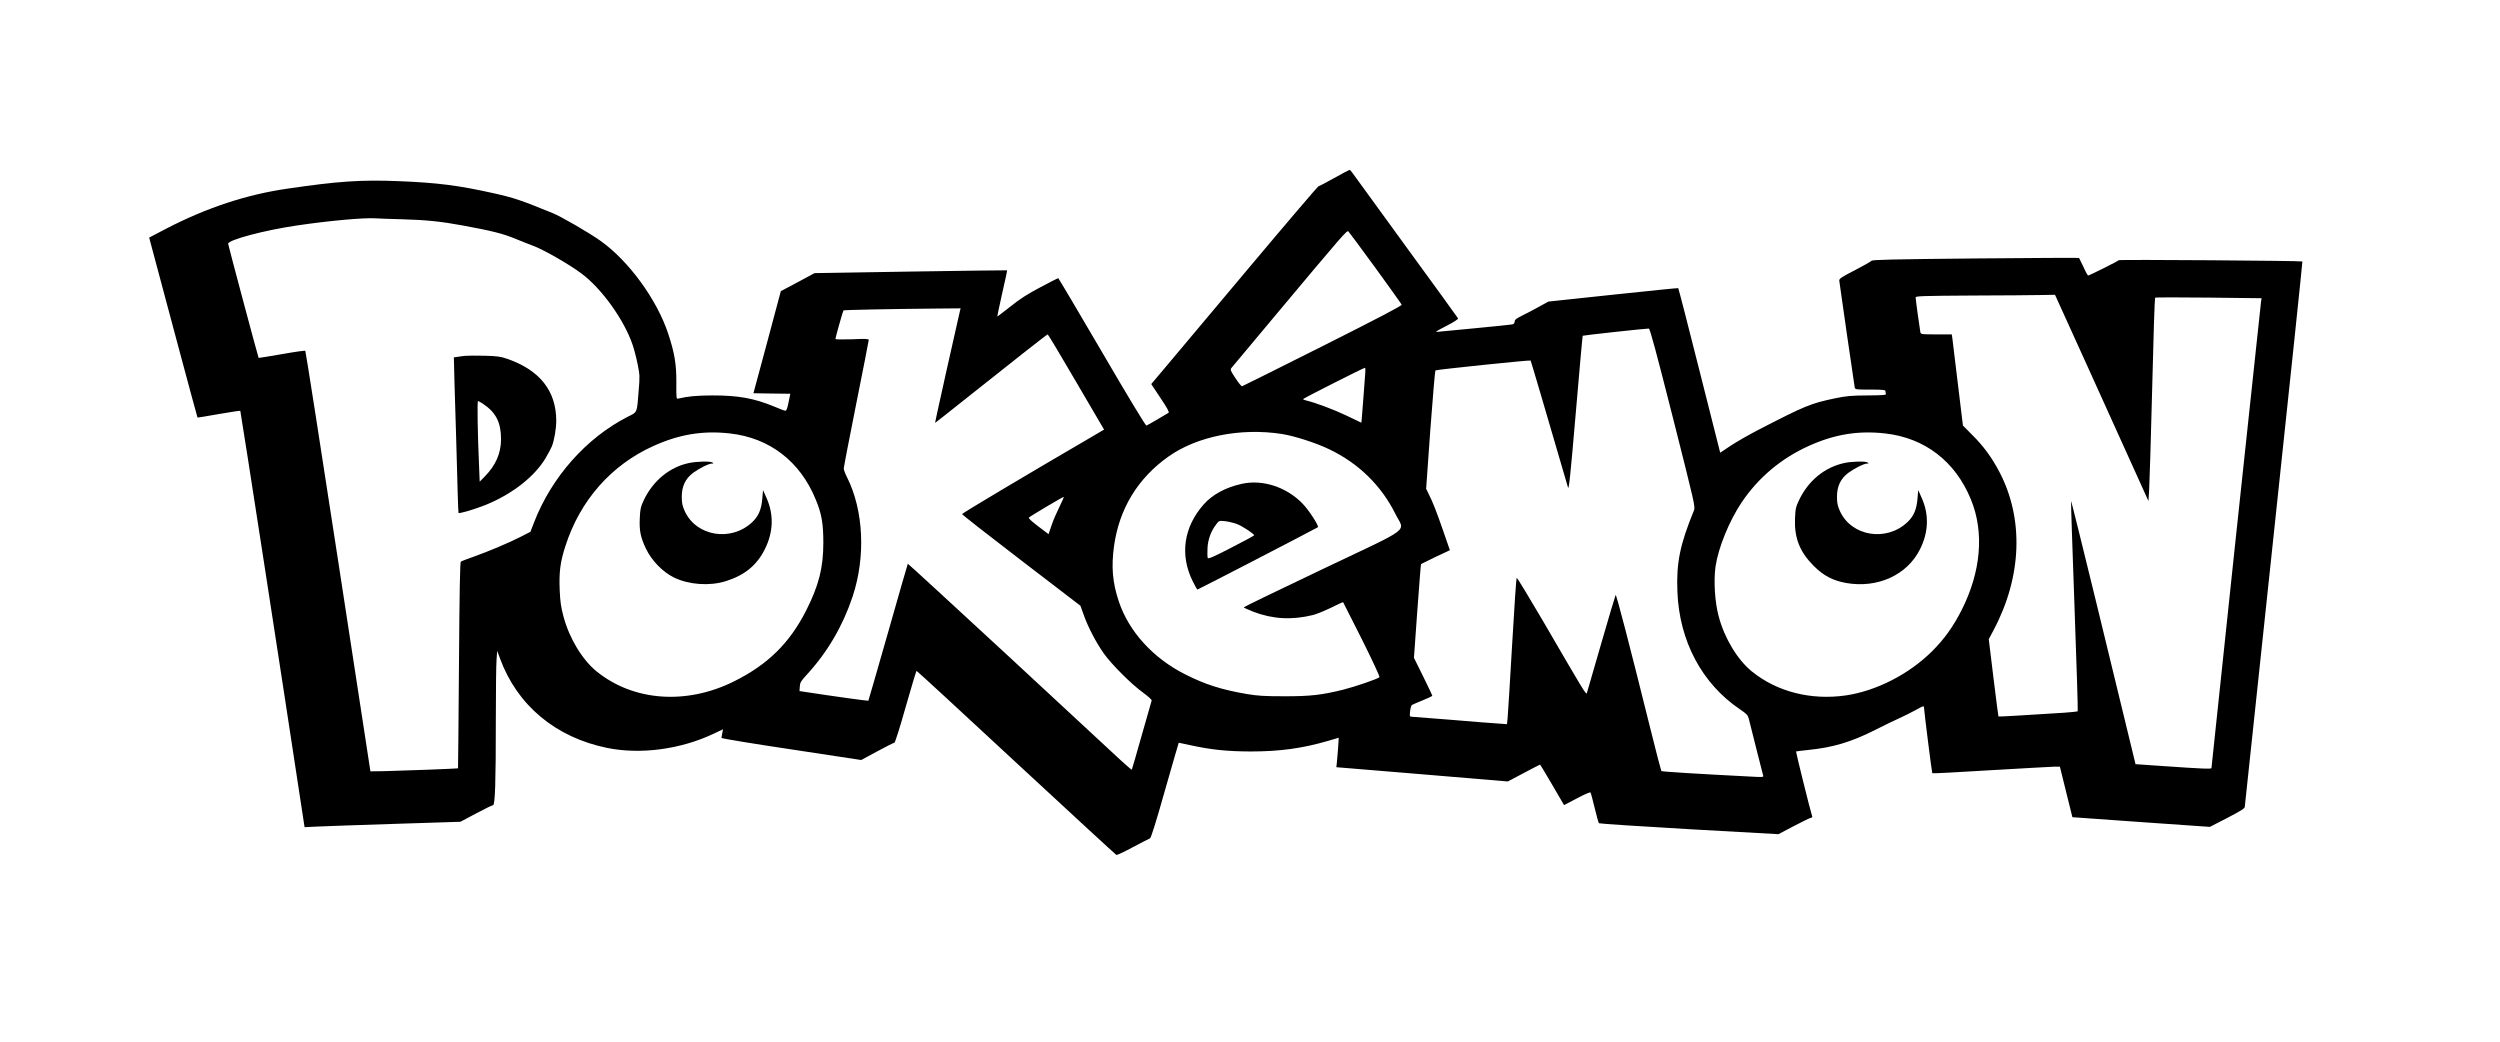 <?xml version="1.0" standalone="no"?>
<!DOCTYPE svg PUBLIC "-//W3C//DTD SVG 20010904//EN"
 "http://www.w3.org/TR/2001/REC-SVG-20010904/DTD/svg10.dtd">
<svg version="1.0" xmlns="http://www.w3.org/2000/svg"
 width="2400pt" height="1000pt" viewBox="0 0 2400 1000"
 preserveAspectRatio="xMidYMid meet">

<g transform="translate(0,1000) scale(0.1,-0.1)"
fill="#000000" stroke="none">
<path d="M12805 8289 c-77 -43 -144 -78 -150 -79 -5 -1 -306 -353 -667 -783
-361 -430 -719 -857 -796 -948 l-140 -166 89 -134 c65 -97 86 -136 77 -142
-113 -67 -202 -119 -212 -123 -7 -3 -168 263 -426 705 -228 391 -418 710 -421
711 -4 0 -80 -39 -170 -87 -122 -64 -196 -111 -288 -185 -68 -54 -125 -97
-127 -96 -1 2 20 101 47 222 28 120 49 220 47 221 -2 1 -418 -4 -926 -12
l-922 -15 -162 -87 -162 -86 -131 -490 -132 -490 177 -3 177 -2 -17 -83 c-12
-59 -20 -82 -31 -80 -8 0 -57 19 -109 41 -192 79 -342 106 -590 106 -151 -1
-234 -8 -326 -30 -22 -6 -22 -4 -21 153 1 179 -18 288 -79 472 -109 328 -381
700 -652 891 -112 79 -373 230 -456 264 -301 123 -371 147 -563 190 -340 76
-542 102 -918 117 -357 14 -575 0 -1065 -72 -391 -56 -778 -184 -1162 -383
l-166 -87 38 -142 c109 -410 423 -1582 426 -1585 1 -2 93 13 204 33 112 19
205 34 207 31 4 -3 418 -2685 589 -3814 l28 -183 120 6 c67 3 403 15 748 26
l628 20 149 79 c82 44 156 80 164 80 20 0 27 217 27 824 0 270 3 529 7 575 l6
83 27 -73 c165 -450 534 -758 1029 -859 320 -65 703 -14 1019 135 l93 44 -7
-37 c-3 -20 -7 -41 -8 -46 0 -5 301 -55 670 -110 l672 -102 153 83 c85 46 159
83 165 83 7 0 55 153 109 345 54 190 101 345 104 345 4 0 434 -396 956 -881
523 -484 955 -883 962 -886 7 -3 79 31 160 75 81 43 155 81 163 84 10 4 57
153 144 462 72 251 131 456 132 456 1 0 54 -11 117 -25 199 -43 346 -58 572
-59 279 0 496 29 749 103 l98 29 -6 -97 c-4 -53 -9 -116 -12 -141 l-5 -45 823
-68 823 -69 153 81 c84 45 155 81 157 81 2 0 54 -88 117 -195 l113 -194 124
65 c75 40 126 62 130 56 4 -6 22 -73 40 -149 18 -76 37 -142 41 -146 4 -4 393
-30 865 -57 l858 -48 150 79 c82 43 156 79 164 79 10 0 13 6 9 17 -12 30 -157
615 -154 619 2 1 53 8 113 14 241 24 415 76 645 192 85 43 191 95 235 114 44
20 115 55 158 79 62 35 77 41 77 27 1 -37 76 -631 80 -635 3 -3 255 10 560 29
305 18 580 33 610 34 l55 0 60 -243 60 -242 660 -47 660 -46 167 86 c130 68
168 91 168 107 1 11 126 1192 279 2625 153 1433 276 2607 274 2610 -7 7 -1757
20 -1763 12 -7 -9 -282 -147 -294 -147 -4 0 -25 37 -45 83 -21 45 -40 84 -42
86 -2 2 -449 0 -993 -5 -814 -8 -991 -12 -1000 -23 -6 -7 -78 -48 -161 -91
-127 -65 -150 -81 -148 -99 4 -37 143 -1000 148 -1023 5 -23 8 -23 150 -23
119 0 145 -3 145 -14 0 -8 2 -20 5 -28 4 -10 -30 -13 -177 -14 -158 -1 -201
-5 -313 -28 -235 -50 -282 -69 -730 -300 -93 -48 -215 -118 -271 -155 l-100
-67 -199 788 c-109 434 -201 790 -204 792 -3 2 -285 -27 -626 -63 l-620 -66
-95 -52 c-52 -29 -125 -67 -162 -85 -52 -26 -67 -38 -67 -55 -1 -15 -9 -24
-23 -27 -13 -3 -169 -19 -348 -36 -179 -17 -343 -33 -365 -35 -34 -5 -22 4 78
55 76 39 117 66 114 74 -3 7 -227 316 -498 687 -270 371 -501 689 -513 706
-12 18 -25 32 -31 32 -5 -1 -73 -36 -150 -80z m-8945 -394 c228 -6 374 -21
585 -60 277 -51 389 -79 510 -130 44 -19 117 -47 162 -64 97 -35 349 -179 467
-268 194 -145 408 -445 489 -683 14 -41 36 -124 48 -185 21 -104 22 -118 10
-258 -17 -217 -10 -200 -105 -248 -398 -203 -733 -581 -901 -1019 l-33 -85
-83 -43 c-109 -57 -325 -148 -464 -197 -60 -21 -115 -42 -121 -47 -8 -5 -13
-299 -18 -995 -4 -543 -8 -989 -9 -989 -3 -3 -558 -24 -702 -27 l-139 -2 -309
2015 c-170 1108 -312 2018 -316 2022 -3 4 -105 -10 -226 -32 -121 -21 -221
-37 -222 -36 -4 3 -293 1085 -293 1096 0 37 350 130 658 175 317 47 645 76
757 69 22 -2 137 -6 255 -9z m9345 -468 c135 -186 248 -344 251 -352 4 -9
-207 -120 -758 -397 -419 -211 -768 -384 -774 -386 -6 -2 -35 33 -64 78 -48
72 -51 82 -38 98 8 9 190 226 403 482 679 811 706 843 720 828 7 -7 124 -165
260 -351z m6878 -1039 c195 -431 397 -876 448 -990 l94 -208 7 113 c4 61 17
499 29 972 11 473 24 863 28 867 3 4 235 4 514 1 l508 -6 -6 -41 c-7 -49 -475
-4453 -475 -4469 0 -11 -79 -8 -482 20 l-247 17 -74 305 c-41 168 -180 739
-308 1268 -129 529 -235 958 -237 953 -2 -5 13 -460 33 -1010 20 -551 34
-1004 31 -1008 -4 -3 -61 -9 -129 -14 -435 -28 -630 -39 -632 -36 -2 2 -23
169 -48 372 l-45 370 48 90 c270 511 290 1064 55 1514 -73 139 -152 248 -261
356 l-90 91 -48 395 c-26 217 -50 414 -53 438 l-6 42 -148 0 c-146 0 -149 0
-154 23 -6 29 -45 313 -45 332 0 13 68 15 543 18 298 1 599 3 668 5 l127 2
355 -782z m-10868 625 c-3 -16 -59 -263 -124 -550 -64 -288 -116 -523 -114
-523 1 0 137 107 300 237 499 397 774 613 781 613 4 0 127 -206 274 -458 l267
-456 -107 -63 c-662 -386 -1257 -741 -1256 -748 0 -6 256 -206 568 -445 l568
-435 33 -92 c41 -115 118 -262 192 -367 76 -106 265 -295 376 -375 48 -35 86
-69 83 -76 -2 -6 -45 -157 -96 -336 -50 -178 -93 -325 -95 -328 -2 -2 -53 42
-112 96 -59 55 -541 502 -1071 993 -530 490 -965 890 -967 888 -2 -2 -87 -298
-189 -657 -103 -360 -188 -656 -190 -658 -3 -3 -336 43 -616 86 l-45 7 3 43
c2 38 11 53 68 115 197 214 345 467 439 749 127 382 106 829 -54 1146 -17 33
-31 71 -31 83 0 13 54 293 120 623 66 330 120 605 120 612 0 10 -33 12 -160 6
-92 -3 -160 -2 -160 3 0 13 72 268 77 274 4 5 442 14 901 18 l224 2 -7 -27z
m6845 -1023 c209 -827 216 -856 202 -890 -134 -328 -170 -500 -159 -780 18
-474 236 -883 600 -1129 65 -44 76 -55 86 -93 6 -24 38 -151 71 -283 34 -132
63 -248 66 -259 6 -17 0 -18 -122 -11 -493 25 -850 47 -855 53 -3 4 -48 174
-98 377 -210 845 -335 1326 -341 1313 -4 -7 -67 -218 -139 -468 -73 -250 -135
-463 -137 -473 -7 -21 -28 15 -421 691 -136 232 -249 419 -253 415 -4 -4 -24
-296 -44 -648 -20 -352 -40 -666 -43 -699 l-6 -58 -96 7 c-53 3 -257 19 -454
36 -197 16 -365 29 -372 29 -11 0 -13 11 -8 53 3 28 11 55 17 59 6 4 53 24
104 45 50 20 92 40 92 44 0 5 -40 88 -88 186 l-88 178 32 449 c18 246 34 450
36 451 2 2 65 33 140 69 l137 64 -64 185 c-66 191 -101 279 -141 358 l-23 47
40 563 c23 310 45 568 49 573 8 8 908 101 914 95 3 -3 167 -560 359 -1219 8
-28 23 112 74 710 35 409 65 746 67 747 4 4 618 71 635 69 11 -1 74 -236 231
-856z m-2954 423 c-3 -32 -10 -128 -16 -213 -6 -85 -13 -178 -16 -207 l-5 -51
-142 68 c-123 59 -298 124 -389 146 -16 3 -28 9 -28 13 0 6 578 299 593 300 5
1 6 -25 3 -56z m-801 -579 c121 -19 330 -86 458 -148 279 -134 498 -348 632
-618 90 -182 182 -113 -697 -531 -417 -198 -758 -364 -758 -367 0 -4 42 -23
93 -43 186 -71 370 -81 572 -31 33 8 111 40 173 70 62 31 115 55 116 53 2 -2
83 -163 181 -358 99 -199 173 -357 168 -362 -16 -16 -227 -89 -345 -119 -209
-52 -319 -65 -573 -64 -191 0 -252 4 -359 22 -241 42 -393 90 -586 187 -310
156 -542 411 -639 700 -61 182 -74 334 -46 535 50 355 226 646 519 855 275
196 694 280 1091 219z m-5298 5 c380 -42 674 -268 823 -632 58 -138 74 -234
74 -417 0 -241 -44 -413 -166 -653 -158 -311 -367 -516 -687 -676 -458 -230
-968 -194 -1323 93 -138 112 -262 317 -318 526 -25 92 -32 143 -37 256 -7 170
5 268 54 419 140 439 440 781 847 964 248 112 474 149 733 120z m11090 0 c380
-42 674 -268 823 -632 131 -316 98 -697 -90 -1067 -81 -158 -164 -274 -280
-390 -221 -221 -537 -383 -830 -426 -334 -48 -660 34 -902 230 -138 112 -262
317 -318 526 -38 140 -50 344 -31 481 27 182 130 435 250 615 160 238 379 423
645 543 248 112 474 149 733 120z m-7926 -704 c-26 -52 -61 -132 -76 -178
l-29 -85 -99 75 c-68 52 -96 78 -89 85 13 13 324 198 334 198 3 0 -15 -43 -41
-95z"/>
<path d="M4465 6584 c-22 -2 -55 -7 -74 -10 l-34 -5 6 -242 c4 -133 11 -386
17 -562 5 -176 12 -403 14 -504 3 -101 6 -184 8 -186 7 -7 152 35 248 73 258
102 479 272 587 453 27 46 55 98 61 114 23 57 42 170 42 245 0 288 -159 488
-473 596 -61 21 -94 26 -217 29 -80 2 -163 1 -185 -1z m171 -460 c126 -84 174
-180 174 -343 -1 -133 -51 -248 -155 -354 l-50 -51 -6 149 c-14 317 -19 625
-10 625 4 0 26 -12 47 -26z"/>
<path d="M11920 5355 c-154 -34 -283 -104 -365 -198 -193 -218 -230 -487 -104
-739 22 -43 41 -78 44 -78 6 0 1149 591 1157 599 12 11 -86 163 -147 226 -155
160 -384 235 -585 190z m-47 -385 c51 -19 167 -95 167 -109 0 -3 -99 -57 -220
-119 -177 -91 -221 -110 -226 -98 -3 9 -4 51 -2 93 4 84 33 164 85 231 25 34
27 34 83 29 32 -4 83 -16 113 -27z"/>
<path d="M6610 5554 c-182 -39 -340 -169 -428 -352 -31 -65 -36 -86 -40 -174
-6 -123 7 -186 60 -297 54 -113 160 -222 268 -275 142 -69 339 -84 495 -36
181 56 301 153 377 307 83 164 88 334 16 494 l-33 74 -7 -81 c-8 -105 -37
-171 -98 -228 -202 -189 -535 -135 -646 106 -23 52 -29 77 -29 138 0 101 34
174 108 230 58 43 151 90 182 90 17 0 17 2 5 10 -22 14 -154 11 -230 -6z"/>
<path d="M17705 5555 c-188 -41 -344 -168 -433 -354 -32 -67 -36 -84 -40 -180
-7 -185 45 -318 178 -452 94 -95 185 -143 315 -166 301 -52 584 77 707 324 83
164 88 334 16 494 l-33 74 -7 -81 c-8 -105 -37 -171 -98 -228 -202 -189 -535
-135 -646 106 -23 52 -29 77 -29 138 0 101 34 174 108 230 58 43 151 90 182
90 17 0 17 2 5 10 -21 14 -154 11 -225 -5z"/>
</g>
</svg>
